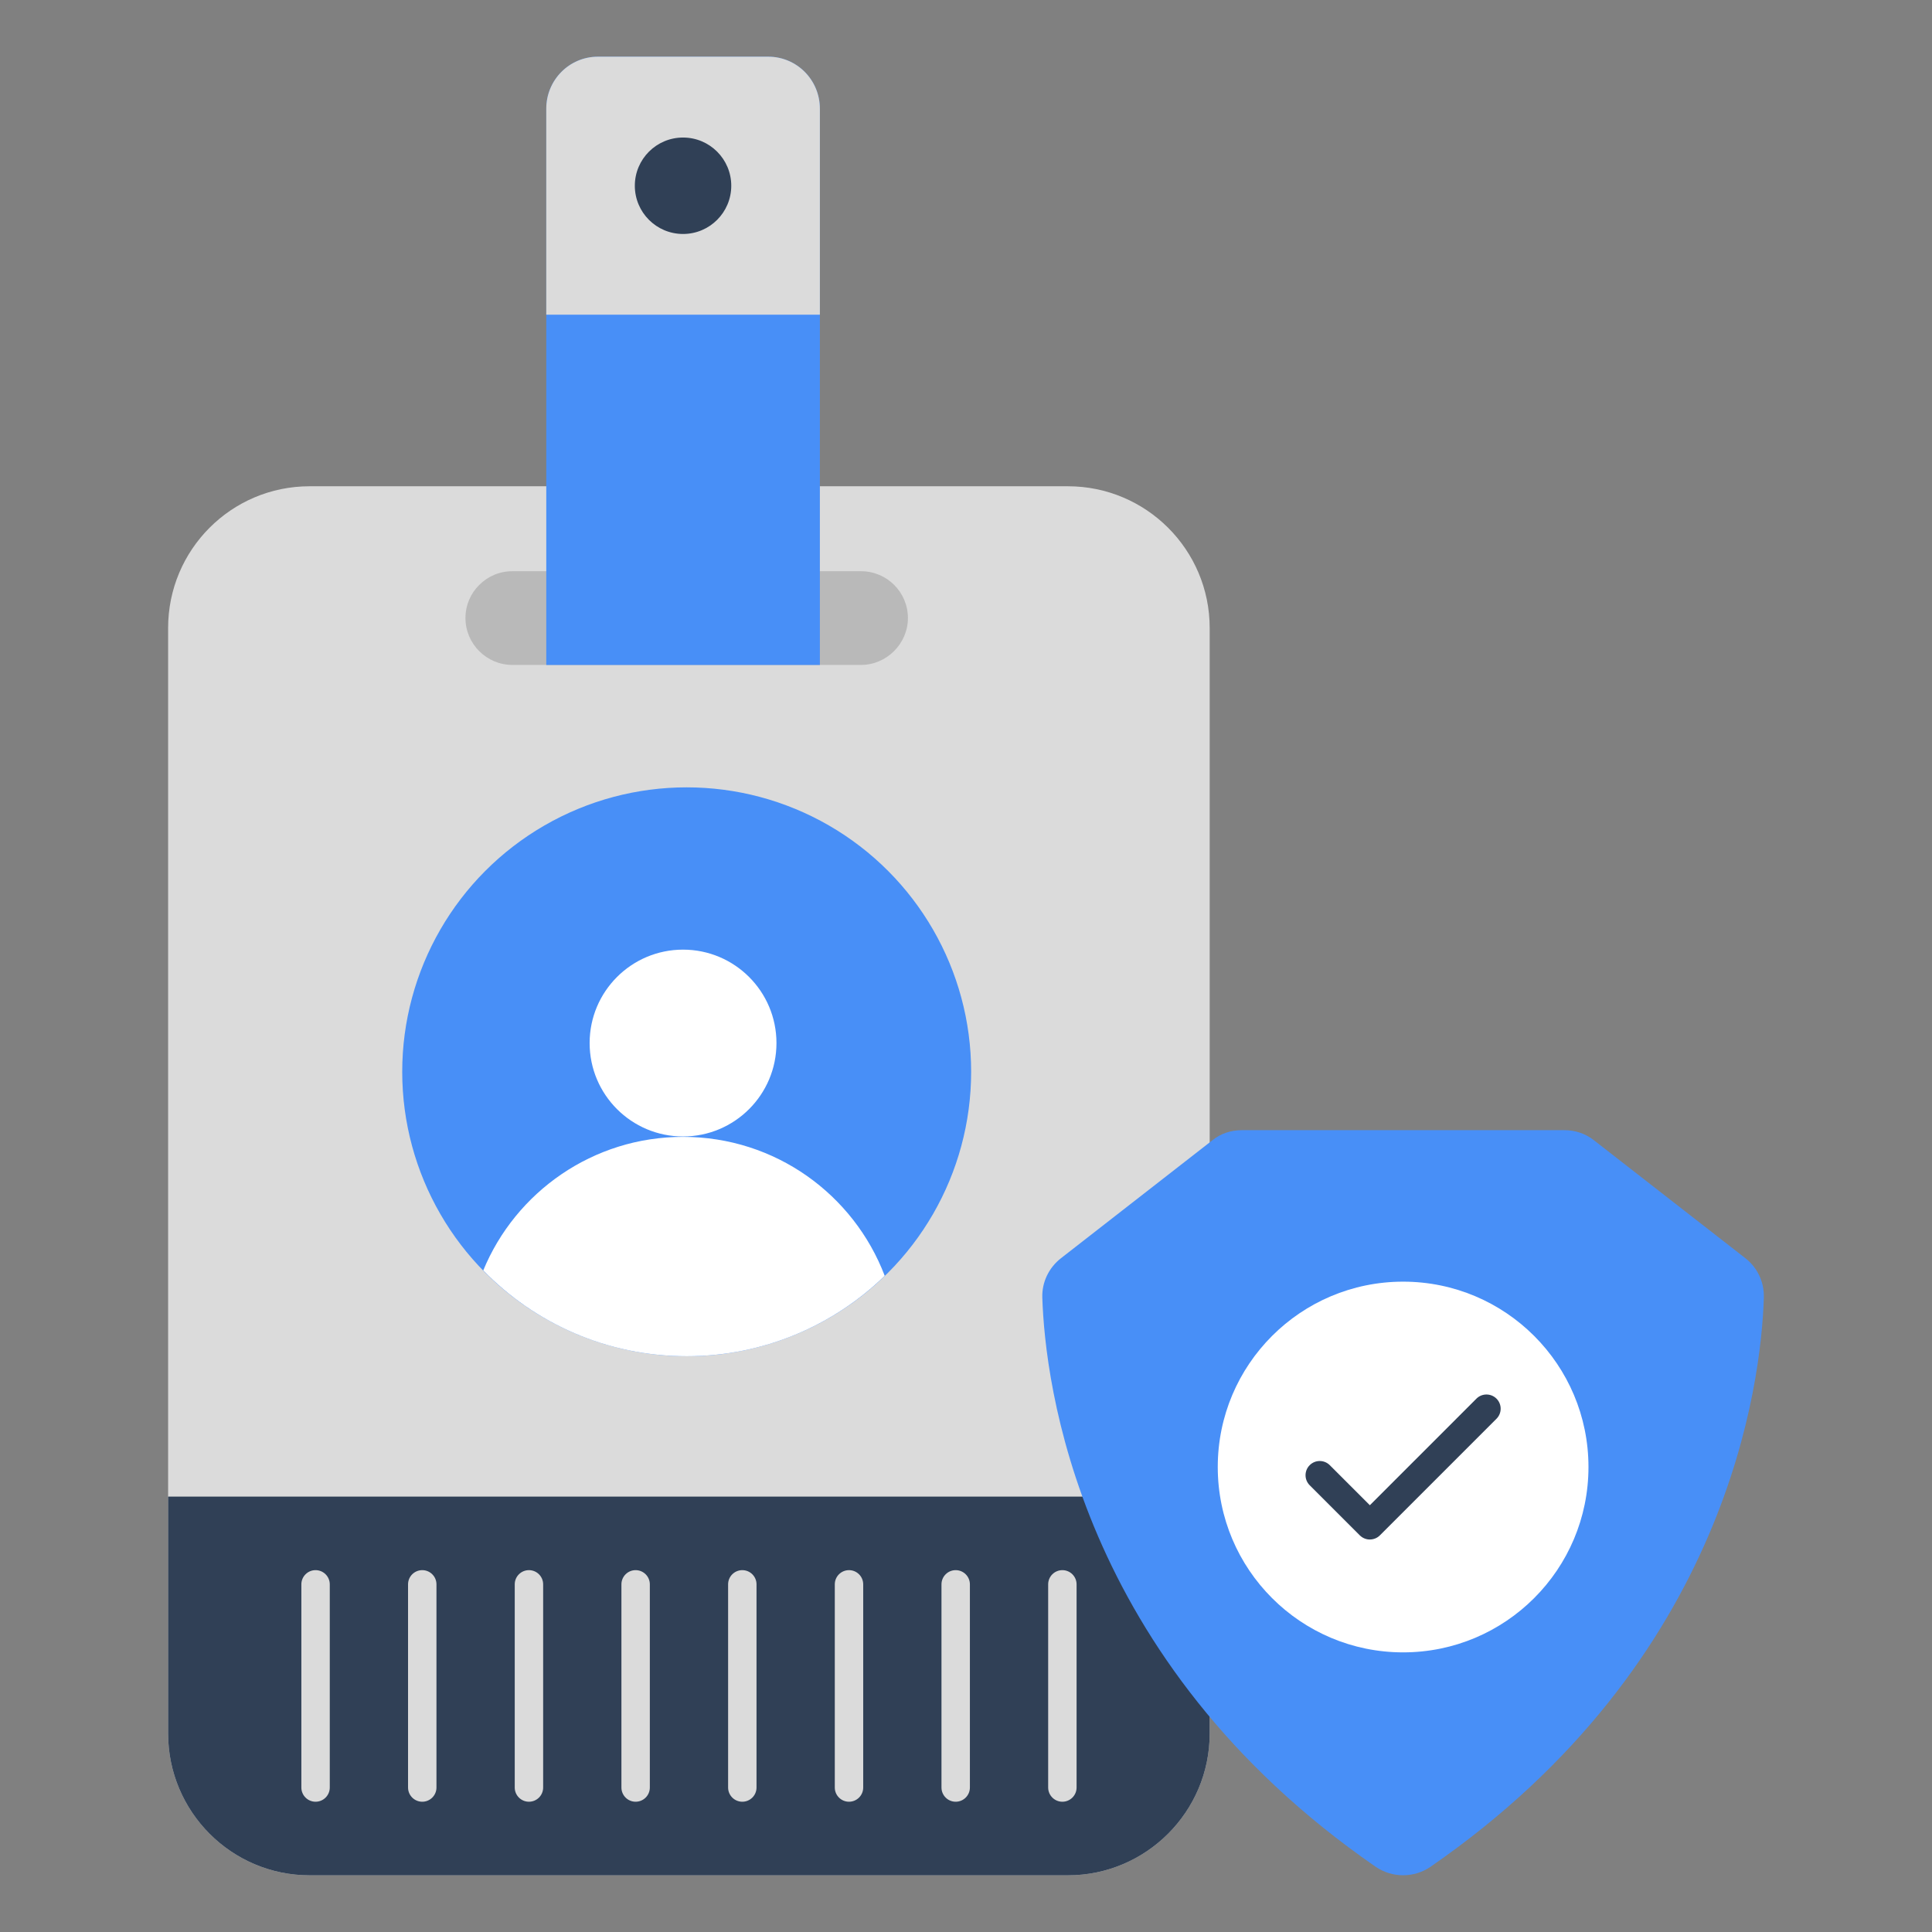 <svg id="Layer_1" enable-background="new 0 0 68 68" height="512" viewBox="0 0 68 68" width="512" xmlns="http://www.w3.org/2000/svg"><rect x="0" y="0" width="68" height="68" fill="#808080" stroke="none"/><g><g><g><g><g><path d="m42.577 22.105v38.91c0 2.75-2.24 4.99-4.99 4.99h-26.69c-2.75 0-4.98-2.24-4.98-4.99v-38.91c0-2.76 2.23-4.99 4.98-4.99h26.69c2.75 0 4.99 2.23 4.99 4.99z" fill="#dbdbdb"/></g></g></g></g><g><g><g><g><path d="m42.577 52.675v8.34c0 2.75-2.24 4.99-4.99 4.99h-26.69c-2.75 0-4.98-2.24-4.98-4.99v-8.34z" fill="#304056"/></g></g></g></g><g><g><g><g><path d="m31.956 21.754c0 .45-.189.864-.487 1.162-.298.298-.712.487-1.162.487h-12.275c-.907 0-1.649-.742-1.649-1.649 0-.456.182-.87.487-1.168.298-.298.706-.481 1.162-.481h12.275c.907 0 1.649.736 1.649 1.649z" fill="#b9b9b9"/></g></g></g></g><g><g><g><g><path d="m28.857 3.825v19.58h-9.63v-19.58c0-1.01.81-1.83 1.82-1.83h5.99c1.01-0 1.82.82 1.82 1.83z" fill="#488ff7"/></g></g></g></g><g><g><g><g><path d="m28.857 3.825v7.25h-9.63v-7.25c0-1.01.81-1.83 1.82-1.83h5.99c1.01-0 1.82.82 1.82 1.83z" fill="#dbdbdb"/></g></g></g></g><g><g><g><g><circle cx="24.041" cy="6.538" fill="#304056" r="1.697"/></g></g></g></g><g><g><g><g><circle cx="24.169" cy="37.724" fill="#488ff7" r="10.012"/></g></g></g></g><g><g><g><g><g><g><path d="m11.107 63.415c-.276 0-.5-.224-.5-.5v-7.151c0-.276.224-.5.5-.5s.5.224.5.5v7.151c0 .276-.224.5-.5.5z" fill="#dbdbdb"/></g></g></g></g></g><g><g><g><g><g><path d="m14.862 63.415c-.276 0-.5-.224-.5-.5v-7.151c0-.276.224-.5.5-.5s.5.224.5.5v7.151c0 .276-.224.5-.5.5z" fill="#dbdbdb"/></g></g></g></g></g><g><g><g><g><g><path d="m18.617 63.415c-.276 0-.5-.224-.5-.5v-7.151c0-.276.224-.5.5-.5s.5.224.5.5v7.151c0 .276-.224.5-.5.5z" fill="#dbdbdb"/></g></g></g></g></g><g><g><g><g><g><path d="m22.372 63.415c-.276 0-.5-.224-.5-.5v-7.151c0-.276.224-.5.5-.5s.5.224.5.5v7.151c0 .276-.224.5-.5.5z" fill="#dbdbdb"/></g></g></g></g></g><g><g><g><g><g><path d="m26.127 63.415c-.276 0-.5-.224-.5-.5v-7.151c0-.276.224-.5.5-.5s.5.224.5.5v7.151c0 .276-.224.5-.5.5z" fill="#dbdbdb"/></g></g></g></g></g><g><g><g><g><g><path d="m29.882 63.415c-.276 0-.5-.224-.5-.5v-7.151c0-.276.224-.5.5-.5s.5.224.5.5v7.151c0 .276-.224.5-.5.5z" fill="#dbdbdb"/></g></g></g></g></g><g><g><g><g><g><path d="m33.637 63.415c-.276 0-.5-.224-.5-.5v-7.151c0-.276.224-.5.5-.5s.5.224.5.5v7.151c0 .276-.224.5-.5.5z" fill="#dbdbdb"/></g></g></g></g></g><g><g><g><g><g><path d="m37.392 63.415c-.276 0-.5-.224-.5-.5v-7.151c0-.276.224-.5.5-.5s.5.224.5.5v7.151c0 .276-.224.5-.5.5z" fill="#dbdbdb"/></g></g></g></g></g></g><g><g><g><g><circle cx="24.041" cy="36.712" fill="#fff" r="3.288"/></g></g></g></g><g><g><g><g><path d="m31.139 44.904c-1.8 1.75-4.26 2.83-6.97 2.83-2.81 0-5.35-1.16-7.16-3.02 1.14-2.76 3.86-4.7 7.03-4.7 3.25 0 6.01 2.03 7.1 4.89z" fill="#fff"/></g></g></g></g><g><g><g><g><path d="m62.082 45.668c-.094 2.954-1.221 12.779-11.729 20.034-.58.401-1.357.401-1.938 0-10.499-7.256-11.635-17.081-11.729-20.034-.017-.538.23-1.05.657-1.383l5.327-4.149c.29-.239.657-.358 1.041-.358h11.353c.376 0 .743.12 1.041.358l5.327 4.149c.427.333.666.845.649 1.383z" fill="#488ff7"/></g></g></g></g><g><g><g><g><circle cx="49.385" cy="51.634" fill="#fff" r="6.524"/></g></g></g></g><g><g><g><g><path d="m48.215 54.186c-.128 0-.256-.049-.354-.146l-1.764-1.764c-.195-.195-.195-.512 0-.707s.512-.195.707 0l1.41 1.41 3.751-3.751c.195-.195.512-.195.707 0s.195.512 0 .707l-4.104 4.104c-.098.098-.226.146-.354.146z" fill="#304056"/></g></g></g></g></g></svg>